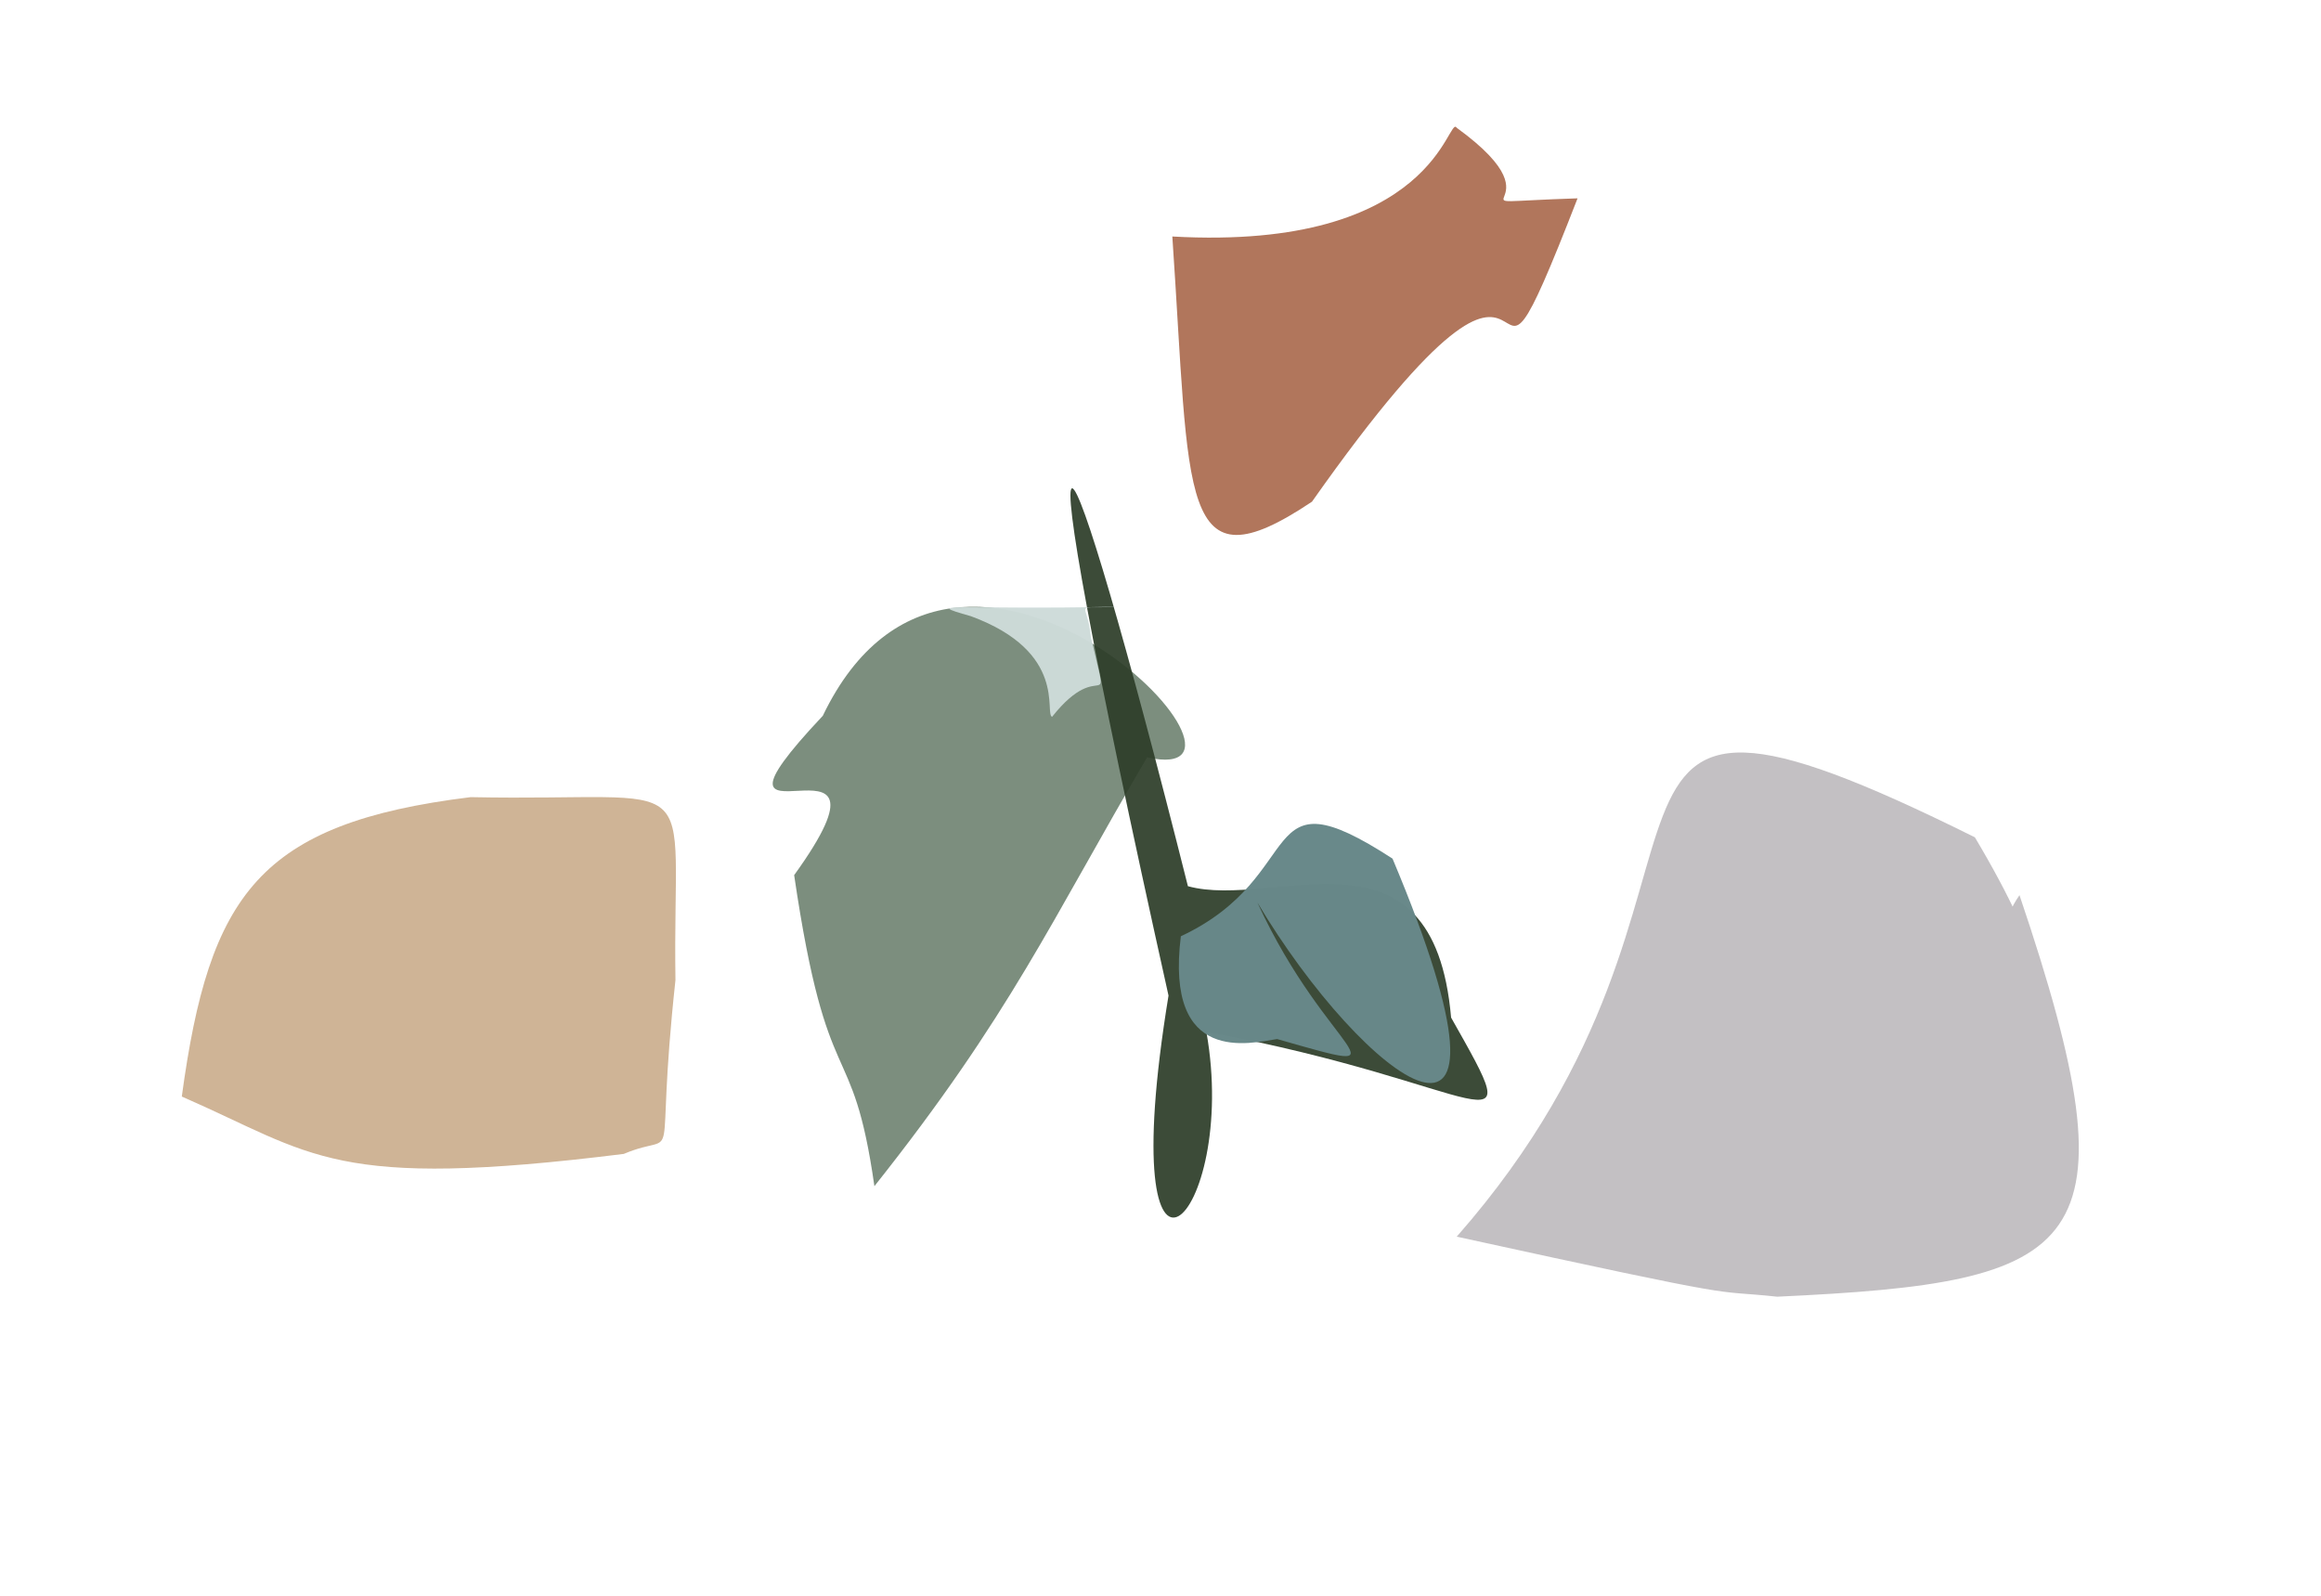 <?xml version="1.0" ?>
<svg xmlns="http://www.w3.org/2000/svg" version="1.1" width="512" height="352">
  <defs/>
  <g>
    <path d="M 149.002 216.2 C 144.15 260.989 150.885 248.949 137.595 254.534 C 73.172 262.56 69.402 254.673 40.103 241.879 C 46.162 197.317 57.102 181.594 103.806 175.837 C 156.735 176.896 148.277 168.168 149.002 216.2" stroke-width="0.0" fill="rgb(207, 180, 150)" opacity="1.0" stroke="rgb(145, 168, 160)" stroke-opacity="0.925" stroke-linecap="round" stroke-linejoin="round"/>
    <path d="M 253.047 167.055 C 231.999 202.879 222.943 223.818 192.89 261.647 C 187.993 227.378 182.537 242.989 175.187 193.041 C 202.427 155.29 148.573 192.892 181.502 157.894 C 211.398 95.703 286.392 174.598 253.047 167.055" stroke-width="0.0" fill="rgb(34, 65, 37)" opacity="0.593" stroke="rgb(77, 212, 95)" stroke-opacity="0.064" stroke-linecap="round" stroke-linejoin="round"/>
    <path d="M 320.104 224.457 C 337.956 256.032 328.489 239.172 266.118 227.594 C 273.531 269.144 245.048 297.173 257.769 219.613 C 222.871 62.79 234.541 86.08 262.047 195.478 C 281.176 200.76 316.212 179.745 320.104 224.457" stroke-width="0.0" fill="rgb(46, 62, 41)" opacity="0.927" stroke="rgb(243, 246, 138)" stroke-opacity="0.671" stroke-linecap="round" stroke-linejoin="round"/>
    <path d="M 445.49 197.457 C 472.139 276.225 459.883 282.866 392.057 286.028 C 376.443 284.363 387.958 287.358 321.343 272.787 C 391.494 193.027 334.345 134.355 435.651 184.698 C 468.246 239.479 431.027 217.997 445.49 197.457" stroke-width="0.0" fill="rgb(104, 95, 102)" opacity="0.392" stroke="rgb(76, 195, 232)" stroke-opacity="0.185" stroke-linecap="round" stroke-linejoin="round"/>
    <path d="M 277.387 199.106 C 292.881 232.804 312.488 237.967 281.717 229.197 C 275.854 230.09 256.938 235.12 260.488 206.527 C 289.077 193.105 276.564 169.508 307.185 189.399 C 340.417 268.418 300.718 238.292 277.387 199.106" stroke-width="0.0" fill="rgb(104, 136, 137)" opacity="0.985" stroke="rgb(230, 240, 212)" stroke-opacity="0.194" stroke-linecap="round" stroke-linejoin="round"/>
    <path d="M 348.001 43.748 C 322.351 109.702 348.396 26.994 289.418 110.661 C 259.939 130.412 262.567 110.116 258.61 52.168 C 316.871 55.44 319.373 24.992 321.353 28.194 C 346.783 46.669 314.984 44.82 348.001 43.748" stroke-width="0.0" fill="rgb(142, 57, 20)" opacity="0.691" stroke="rgb(109, 13, 46)" stroke-opacity="0.177" stroke-linecap="round" stroke-linejoin="round"/>
    <path d="M 240.662 140.518 C 244.931 159.496 243.222 144.062 232.081 158.122 C 230.316 157.397 235.61 143.823 214.182 135.924 C 202.731 132.679 211.434 134.597 246.855 133.823 C 236.19 134.447 239.856 132.122 240.662 140.518" stroke-width="0.0" fill="rgb(205, 219, 217)" opacity="0.972" stroke="rgb(149, 151, 118)" stroke-opacity="0.267" stroke-linecap="round" stroke-linejoin="round"/>
  </g>
</svg>
